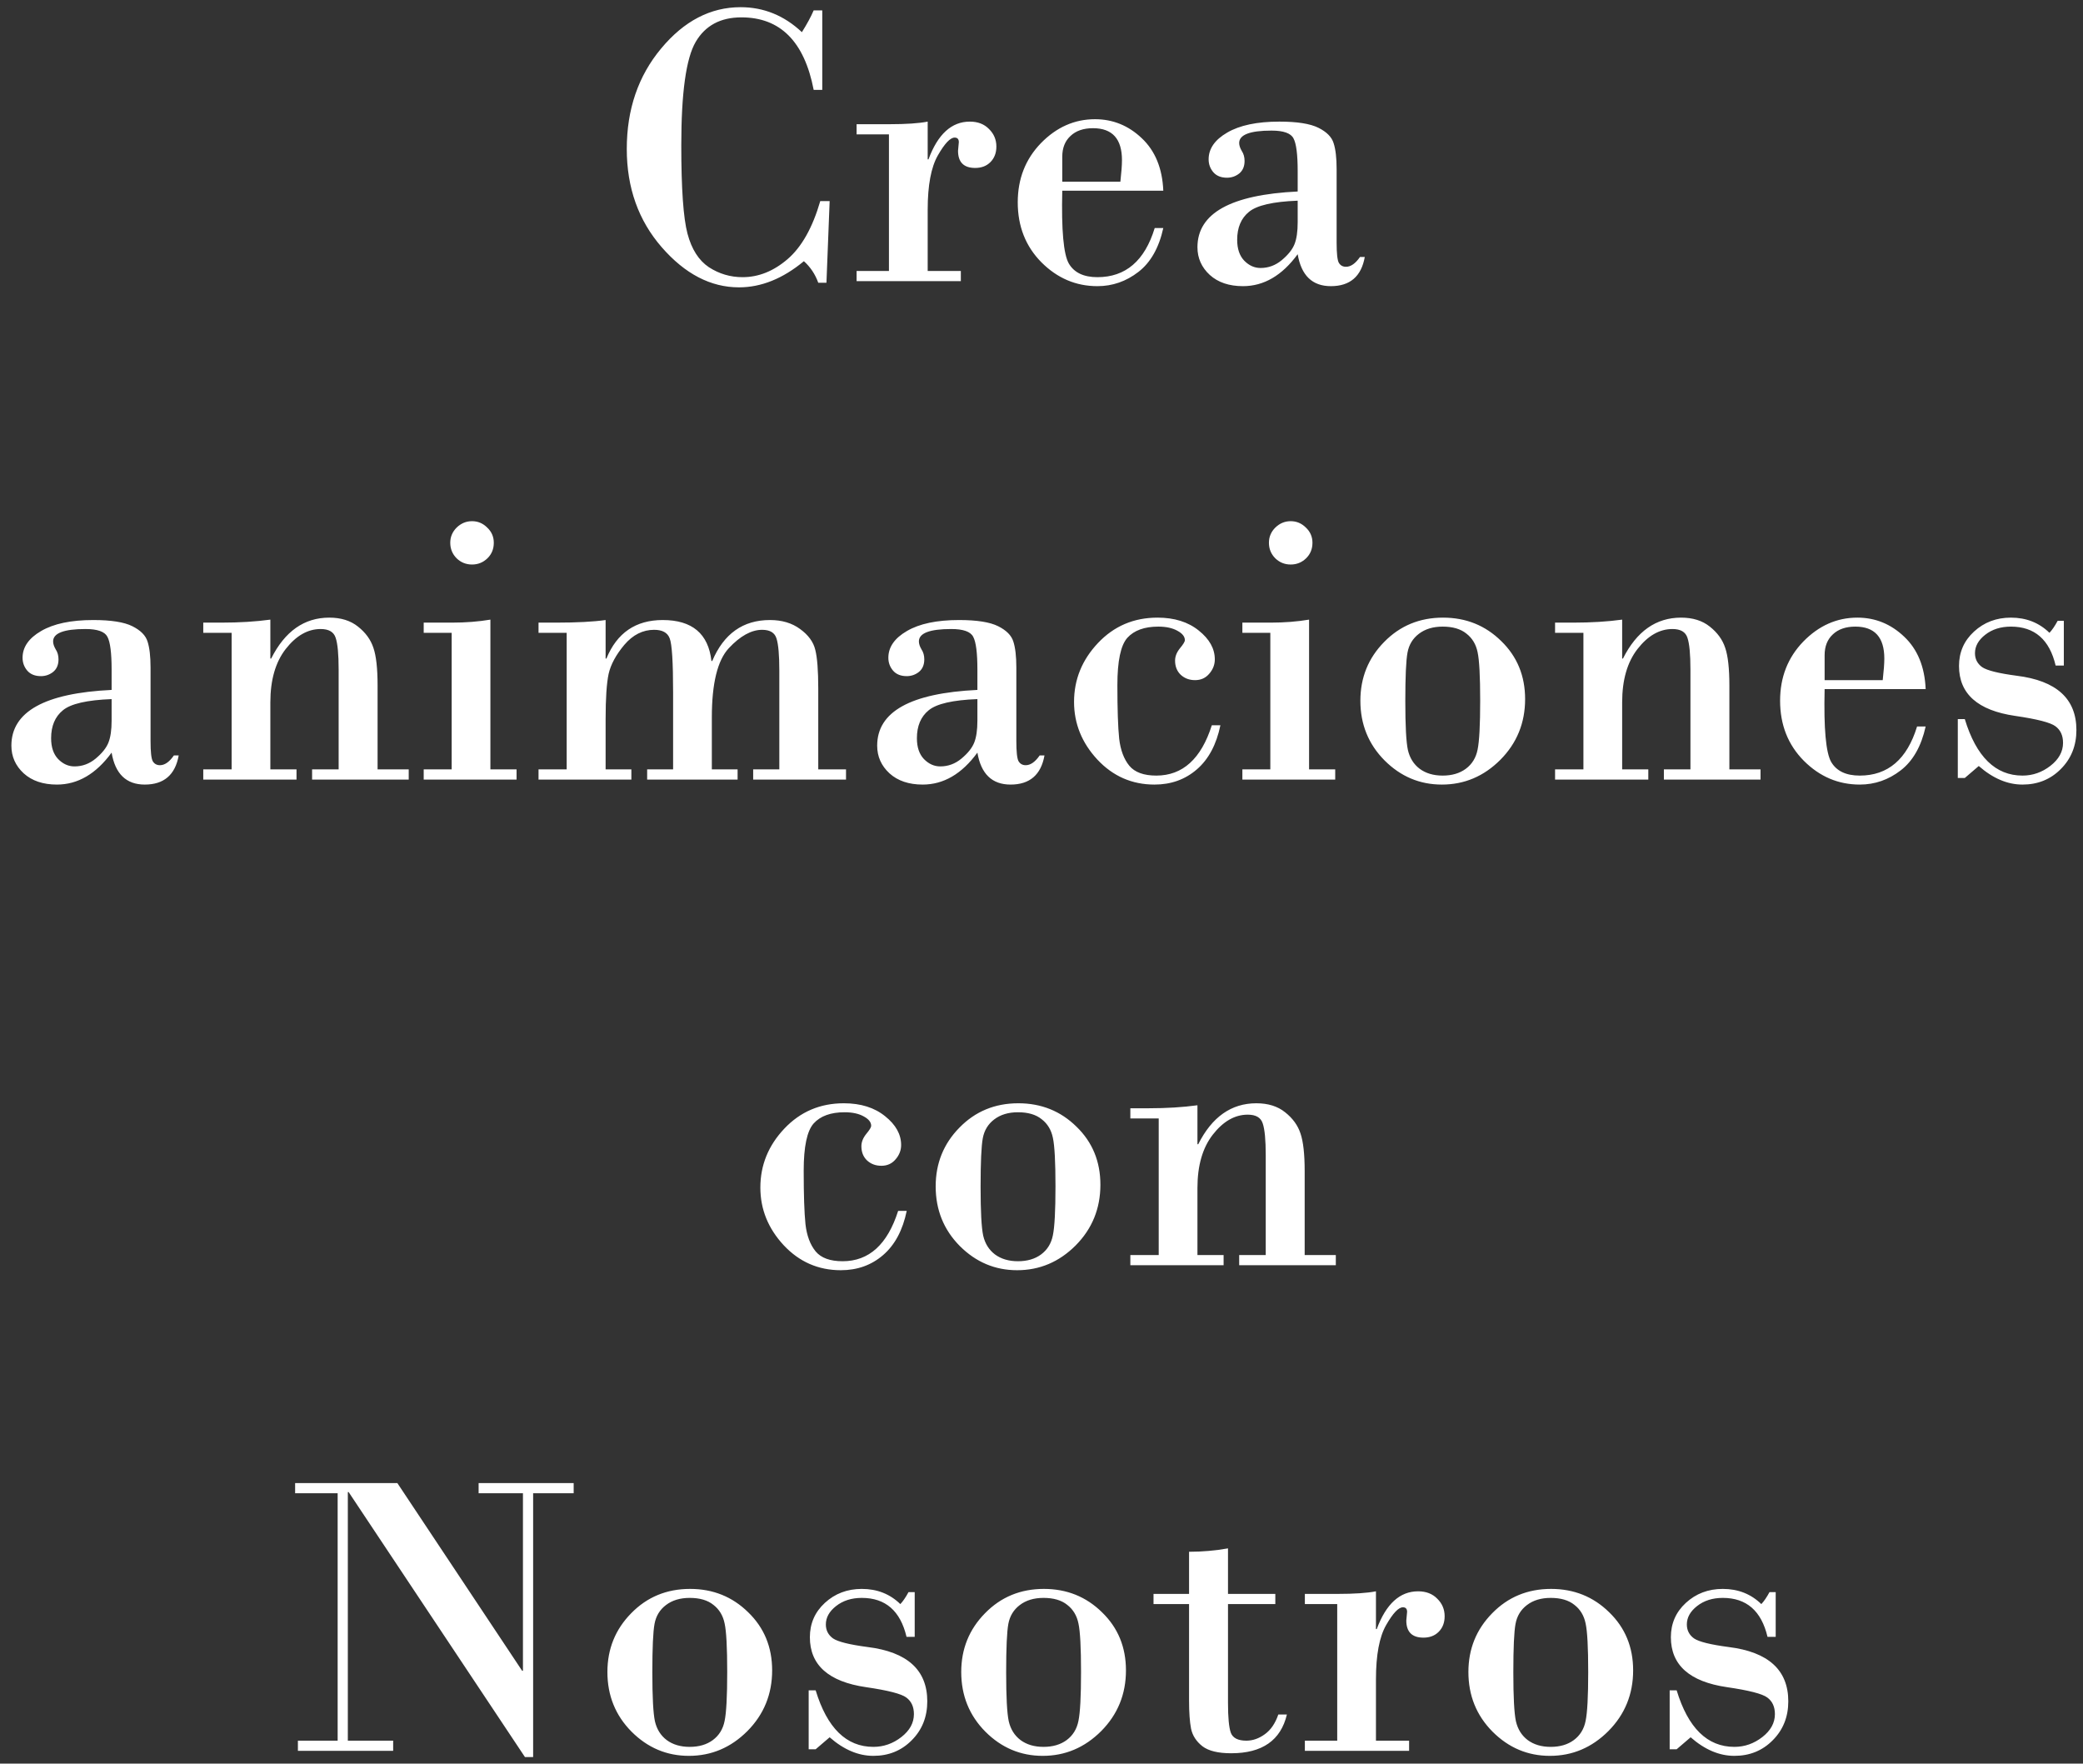 <svg width="163" height="138" viewBox="0 0 163 138" fill="none" xmlns="http://www.w3.org/2000/svg">
<rect x="0" y="0" width="163" height="138" fill="#333333" stroke="none"/>
<path d="M64.344 0.812V7.031H63.672C62.943 3.25 61.057 1.359 58.016 1.359C56.38 1.359 55.188 2 54.438 3.281C53.688 4.562 53.312 7.26 53.312 11.375C53.312 14.76 53.474 17.062 53.797 18.281C54.12 19.5 54.677 20.375 55.469 20.906C56.271 21.427 57.151 21.688 58.109 21.688C59.359 21.688 60.531 21.219 61.625 20.281C62.729 19.333 63.583 17.818 64.188 15.734H64.922L64.672 22.125H64.031C63.792 21.458 63.417 20.896 62.906 20.438C61.26 21.802 59.568 22.484 57.828 22.484C55.62 22.484 53.604 21.438 51.781 19.344C49.958 17.25 49.047 14.688 49.047 11.656C49.047 8.562 49.943 5.943 51.734 3.797C53.526 1.641 55.599 0.562 57.953 0.562C59.766 0.562 61.365 1.214 62.75 2.516C63.156 1.87 63.464 1.302 63.672 0.812H64.344ZM69.562 21.203V10.516H67.031V9.719H69.594C70.906 9.719 71.906 9.651 72.594 9.516V12.469H72.656C73.385 10.5 74.463 9.516 75.891 9.516C76.516 9.516 77.016 9.708 77.391 10.094C77.776 10.469 77.969 10.927 77.969 11.469C77.969 11.969 77.812 12.375 77.5 12.688C77.198 12.99 76.802 13.141 76.312 13.141C75.417 13.141 74.969 12.693 74.969 11.797L75.031 11.125C75.031 10.885 74.922 10.766 74.703 10.766C74.359 10.766 73.922 11.229 73.391 12.156C72.859 13.083 72.594 14.5 72.594 16.406V21.203H75.188V22H67.031V21.203H69.562ZM91.031 14.922H83.125C83.052 18.005 83.224 19.906 83.641 20.625C84.057 21.333 84.802 21.688 85.875 21.688C88.083 21.688 89.578 20.406 90.359 17.844H91.031C90.688 19.396 90.037 20.542 89.078 21.281C88.12 22.021 87.052 22.391 85.875 22.391C84.198 22.391 82.74 21.771 81.5 20.531C80.26 19.281 79.641 17.713 79.641 15.828C79.641 13.995 80.245 12.453 81.453 11.203C82.672 9.953 84.083 9.328 85.688 9.328C87.083 9.328 88.302 9.823 89.344 10.812C90.396 11.802 90.958 13.172 91.031 14.922ZM83.125 14.219H87.672C87.755 13.479 87.797 12.917 87.797 12.531C87.797 10.865 87.042 10.031 85.531 10.031C84.781 10.031 84.193 10.234 83.766 10.641C83.338 11.037 83.125 11.578 83.125 12.266V14.219ZM101.547 14.984V13.391C101.547 12.088 101.438 11.234 101.219 10.828C101.01 10.422 100.438 10.219 99.5 10.219C97.812 10.219 96.969 10.542 96.969 11.188C96.969 11.375 97.037 11.583 97.172 11.812C97.318 12.031 97.391 12.292 97.391 12.594C97.391 13.021 97.25 13.349 96.969 13.578C96.688 13.797 96.37 13.906 96.016 13.906C95.557 13.906 95.203 13.766 94.953 13.484C94.703 13.193 94.578 12.854 94.578 12.469C94.578 11.635 95.062 10.938 96.031 10.375C97.01 9.802 98.37 9.516 100.109 9.516C101.505 9.516 102.526 9.677 103.172 10C103.818 10.323 104.214 10.724 104.359 11.203C104.516 11.682 104.594 12.359 104.594 13.234V18.984C104.594 19.828 104.651 20.354 104.766 20.562C104.891 20.771 105.078 20.875 105.328 20.875C105.703 20.875 106.068 20.62 106.422 20.109H106.797C106.526 21.63 105.641 22.391 104.141 22.391C102.693 22.391 101.828 21.557 101.547 19.891C100.328 21.557 98.901 22.391 97.266 22.391C96.182 22.391 95.318 22.099 94.672 21.516C94.026 20.922 93.703 20.198 93.703 19.344C93.703 16.688 96.318 15.234 101.547 14.984ZM101.547 17.391V15.703C99.62 15.776 98.349 16.068 97.734 16.578C97.12 17.078 96.812 17.807 96.812 18.766C96.812 19.463 96.995 20.005 97.359 20.391C97.734 20.776 98.162 20.969 98.641 20.969C99.255 20.969 99.807 20.766 100.297 20.359C100.797 19.943 101.13 19.526 101.297 19.109C101.464 18.693 101.547 18.12 101.547 17.391ZM8.734 53.984V52.391C8.734 51.089 8.625 50.234 8.406 49.828C8.198 49.422 7.625 49.219 6.688 49.219C5 49.219 4.156 49.542 4.156 50.188C4.156 50.375 4.224 50.583 4.359 50.812C4.505 51.031 4.578 51.292 4.578 51.594C4.578 52.021 4.438 52.349 4.156 52.578C3.875 52.797 3.557 52.906 3.203 52.906C2.745 52.906 2.391 52.766 2.141 52.484C1.891 52.193 1.766 51.854 1.766 51.469C1.766 50.635 2.25 49.938 3.219 49.375C4.198 48.802 5.557 48.516 7.297 48.516C8.693 48.516 9.714 48.677 10.359 49C11.005 49.323 11.401 49.724 11.547 50.203C11.703 50.682 11.781 51.359 11.781 52.234V57.984C11.781 58.828 11.838 59.354 11.953 59.562C12.078 59.771 12.266 59.875 12.516 59.875C12.891 59.875 13.255 59.62 13.609 59.109H13.984C13.713 60.63 12.828 61.391 11.328 61.391C9.88 61.391 9.016 60.557 8.734 58.891C7.516 60.557 6.089 61.391 4.453 61.391C3.37 61.391 2.505 61.099 1.859 60.516C1.214 59.922 0.891 59.198 0.891 58.344C0.891 55.688 3.505 54.234 8.734 53.984ZM8.734 56.391V54.703C6.807 54.776 5.536 55.068 4.922 55.578C4.307 56.078 4 56.807 4 57.766C4 58.464 4.182 59.005 4.547 59.391C4.922 59.776 5.349 59.969 5.828 59.969C6.443 59.969 6.995 59.766 7.484 59.359C7.984 58.943 8.318 58.526 8.484 58.109C8.651 57.693 8.734 57.12 8.734 56.391ZM18.125 60.203V49.516H15.906V48.719H17.328C18.734 48.719 20.01 48.641 21.156 48.484V51.531H21.219C22.292 49.396 23.807 48.328 25.766 48.328C26.682 48.328 27.432 48.562 28.016 49.031C28.609 49.5 29.01 50.052 29.219 50.688C29.438 51.323 29.547 52.307 29.547 53.641V60.203H31.984V61H24.422V60.203H26.5V52.391C26.5 51.193 26.422 50.365 26.266 49.906C26.12 49.448 25.729 49.219 25.094 49.219C24.083 49.219 23.172 49.74 22.359 50.781C21.557 51.812 21.156 53.203 21.156 54.953V60.203H23.203V61H15.906V60.203H18.125ZM35.234 42.469C35.234 42.01 35.401 41.615 35.734 41.281C36.078 40.948 36.479 40.781 36.938 40.781C37.396 40.781 37.792 40.948 38.125 41.281C38.469 41.604 38.641 42 38.641 42.469C38.641 42.958 38.474 43.365 38.141 43.688C37.807 44.01 37.406 44.172 36.938 44.172C36.469 44.172 36.068 44.01 35.734 43.688C35.401 43.354 35.234 42.948 35.234 42.469ZM38.375 48.484V60.203H40.422V61H33.156V60.203H35.344V49.516H33.156V48.719H35.375C36.438 48.719 37.438 48.641 38.375 48.484ZM44.344 60.203V49.516H42.141V48.719H43.516C45.141 48.719 46.432 48.651 47.391 48.516V51.531H47.453C48.276 49.521 49.745 48.516 51.859 48.516C54.161 48.516 55.432 49.583 55.672 51.719H55.734C56.641 49.583 58.146 48.516 60.25 48.516C61.188 48.516 61.974 48.75 62.609 49.219C63.255 49.688 63.651 50.229 63.797 50.844C63.953 51.458 64.031 52.474 64.031 53.891V60.203H66.203V61H58.938V60.203H60.984V52.484C60.984 51.266 60.911 50.427 60.766 49.969C60.63 49.51 60.255 49.281 59.641 49.281C58.797 49.281 57.927 49.76 57.031 50.719C56.146 51.667 55.703 53.474 55.703 56.141V60.203H57.719V61H50.641V60.203H52.672V54.156C52.672 51.802 52.583 50.401 52.406 49.953C52.24 49.505 51.833 49.281 51.188 49.281C50.302 49.281 49.526 49.672 48.859 50.453C48.203 51.234 47.792 51.995 47.625 52.734C47.469 53.474 47.391 54.651 47.391 56.266V60.203H49.406V61H42.141V60.203H44.344ZM76.484 53.984V52.391C76.484 51.089 76.375 50.234 76.156 49.828C75.948 49.422 75.375 49.219 74.438 49.219C72.75 49.219 71.906 49.542 71.906 50.188C71.906 50.375 71.974 50.583 72.109 50.812C72.255 51.031 72.328 51.292 72.328 51.594C72.328 52.021 72.188 52.349 71.906 52.578C71.625 52.797 71.307 52.906 70.953 52.906C70.495 52.906 70.141 52.766 69.891 52.484C69.641 52.193 69.516 51.854 69.516 51.469C69.516 50.635 70 49.938 70.969 49.375C71.948 48.802 73.307 48.516 75.047 48.516C76.443 48.516 77.463 48.677 78.109 49C78.755 49.323 79.151 49.724 79.297 50.203C79.453 50.682 79.531 51.359 79.531 52.234V57.984C79.531 58.828 79.588 59.354 79.703 59.562C79.828 59.771 80.016 59.875 80.266 59.875C80.641 59.875 81.005 59.62 81.359 59.109H81.734C81.463 60.63 80.578 61.391 79.078 61.391C77.63 61.391 76.766 60.557 76.484 58.891C75.266 60.557 73.838 61.391 72.203 61.391C71.12 61.391 70.255 61.099 69.609 60.516C68.963 59.922 68.641 59.198 68.641 58.344C68.641 55.688 71.255 54.234 76.484 53.984ZM76.484 56.391V54.703C74.557 54.776 73.287 55.068 72.672 55.578C72.057 56.078 71.75 56.807 71.75 57.766C71.75 58.464 71.932 59.005 72.297 59.391C72.672 59.776 73.099 59.969 73.578 59.969C74.193 59.969 74.745 59.766 75.234 59.359C75.734 58.943 76.068 58.526 76.234 58.109C76.401 57.693 76.484 57.12 76.484 56.391ZM94.828 56.75H95.5C95.188 58.26 94.573 59.411 93.656 60.203C92.74 60.995 91.635 61.391 90.344 61.391C88.583 61.391 87.094 60.74 85.875 59.438C84.656 58.125 84.047 56.62 84.047 54.922C84.047 53.172 84.672 51.635 85.922 50.312C87.172 48.99 88.724 48.328 90.578 48.328C91.901 48.328 92.979 48.667 93.812 49.344C94.646 50.01 95.062 50.76 95.062 51.594C95.062 52.01 94.917 52.385 94.625 52.719C94.344 53.052 93.974 53.219 93.516 53.219C93.068 53.219 92.693 53.078 92.391 52.797C92.099 52.516 91.953 52.146 91.953 51.688C91.953 51.365 92.078 51.047 92.328 50.734C92.588 50.422 92.719 50.208 92.719 50.094C92.719 49.812 92.526 49.568 92.141 49.359C91.755 49.141 91.255 49.031 90.641 49.031C89.557 49.031 88.75 49.323 88.219 49.906C87.698 50.49 87.438 51.724 87.438 53.609C87.438 55.495 87.484 56.891 87.578 57.797C87.682 58.693 87.948 59.401 88.375 59.922C88.802 60.432 89.505 60.688 90.484 60.688C92.547 60.688 93.995 59.375 94.828 56.75ZM99.297 42.469C99.297 42.01 99.463 41.615 99.797 41.281C100.141 40.948 100.542 40.781 101 40.781C101.458 40.781 101.854 40.948 102.188 41.281C102.531 41.604 102.703 42 102.703 42.469C102.703 42.958 102.536 43.365 102.203 43.688C101.87 44.01 101.469 44.172 101 44.172C100.531 44.172 100.13 44.01 99.797 43.688C99.463 43.354 99.297 42.948 99.297 42.469ZM102.438 48.484V60.203H104.484V61H97.219V60.203H99.406V49.516H97.219V48.719H99.438C100.5 48.719 101.5 48.641 102.438 48.484ZM106.453 54.828C106.453 53.026 107.073 51.495 108.312 50.234C109.552 48.964 111.089 48.328 112.922 48.328C114.714 48.328 116.229 48.938 117.469 50.156C118.719 51.365 119.344 52.88 119.344 54.703C119.344 56.568 118.698 58.151 117.406 59.453C116.115 60.745 114.589 61.391 112.828 61.391C111.099 61.391 109.604 60.76 108.344 59.5C107.083 58.229 106.453 56.672 106.453 54.828ZM115.828 54.828C115.828 52.911 115.76 51.646 115.625 51.031C115.5 50.417 115.208 49.932 114.75 49.578C114.302 49.214 113.682 49.031 112.891 49.031C112.141 49.031 111.521 49.219 111.031 49.594C110.552 49.958 110.255 50.448 110.141 51.062C110.026 51.677 109.969 52.943 109.969 54.859C109.969 56.786 110.036 58.062 110.172 58.688C110.318 59.312 110.625 59.802 111.094 60.156C111.573 60.51 112.172 60.688 112.891 60.688C113.62 60.688 114.224 60.51 114.703 60.156C115.193 59.792 115.5 59.292 115.625 58.656C115.76 58.01 115.828 56.734 115.828 54.828ZM123.906 60.203V49.516H121.688V48.719H123.109C124.516 48.719 125.792 48.641 126.938 48.484V51.531H127C128.073 49.396 129.589 48.328 131.547 48.328C132.464 48.328 133.214 48.562 133.797 49.031C134.391 49.5 134.792 50.052 135 50.688C135.219 51.323 135.328 52.307 135.328 53.641V60.203H137.766V61H130.203V60.203H132.281V52.391C132.281 51.193 132.203 50.365 132.047 49.906C131.901 49.448 131.51 49.219 130.875 49.219C129.865 49.219 128.953 49.74 128.141 50.781C127.339 51.812 126.938 53.203 126.938 54.953V60.203H128.984V61H121.688V60.203H123.906ZM150.688 53.922H142.781C142.708 57.005 142.88 58.906 143.297 59.625C143.714 60.333 144.458 60.688 145.531 60.688C147.74 60.688 149.234 59.406 150.016 56.844H150.688C150.344 58.396 149.693 59.542 148.734 60.281C147.776 61.021 146.708 61.391 145.531 61.391C143.854 61.391 142.396 60.771 141.156 59.531C139.917 58.281 139.297 56.714 139.297 54.828C139.297 52.995 139.901 51.453 141.109 50.203C142.328 48.953 143.74 48.328 145.344 48.328C146.74 48.328 147.958 48.823 149 49.812C150.052 50.802 150.615 52.172 150.688 53.922ZM142.781 53.219H147.328C147.411 52.479 147.453 51.917 147.453 51.531C147.453 49.865 146.698 49.031 145.188 49.031C144.438 49.031 143.849 49.234 143.422 49.641C142.995 50.036 142.781 50.578 142.781 51.266V53.219ZM161.5 48.578V52.078H160.859C160.38 50.047 159.214 49.031 157.359 49.031C156.557 49.031 155.885 49.245 155.344 49.672C154.812 50.089 154.547 50.568 154.547 51.109C154.547 51.568 154.734 51.932 155.109 52.203C155.495 52.464 156.396 52.688 157.812 52.875C160.927 53.26 162.484 54.677 162.484 57.125C162.484 58.344 162.078 59.359 161.266 60.172C160.464 60.984 159.464 61.391 158.266 61.391C157.089 61.391 155.948 60.906 154.844 59.938L153.75 60.875H153.203V56.266H153.75C154.646 59.214 156.151 60.688 158.266 60.688C159.068 60.688 159.797 60.432 160.453 59.922C161.109 59.411 161.438 58.812 161.438 58.125C161.438 57.552 161.24 57.12 160.844 56.828C160.458 56.536 159.406 56.266 157.688 56.016C154.76 55.589 153.297 54.286 153.297 52.109C153.297 51.036 153.688 50.141 154.469 49.422C155.26 48.693 156.224 48.328 157.359 48.328C158.557 48.328 159.562 48.724 160.375 49.516C160.583 49.297 160.797 48.984 161.016 48.578H161.5ZM70.281 94.75H70.953C70.641 96.26 70.026 97.412 69.109 98.203C68.193 98.995 67.088 99.391 65.797 99.391C64.037 99.391 62.547 98.74 61.328 97.438C60.109 96.125 59.5 94.62 59.5 92.922C59.5 91.172 60.125 89.635 61.375 88.312C62.625 86.99 64.177 86.328 66.031 86.328C67.354 86.328 68.432 86.667 69.266 87.344C70.099 88.01 70.516 88.76 70.516 89.594C70.516 90.01 70.37 90.385 70.078 90.719C69.797 91.052 69.427 91.219 68.969 91.219C68.521 91.219 68.146 91.078 67.844 90.797C67.552 90.516 67.406 90.146 67.406 89.688C67.406 89.365 67.531 89.047 67.781 88.734C68.042 88.422 68.172 88.208 68.172 88.094C68.172 87.812 67.979 87.568 67.594 87.359C67.208 87.141 66.708 87.031 66.094 87.031C65.01 87.031 64.203 87.323 63.672 87.906C63.151 88.49 62.891 89.724 62.891 91.609C62.891 93.495 62.938 94.891 63.031 95.797C63.135 96.693 63.401 97.401 63.828 97.922C64.255 98.432 64.958 98.688 65.938 98.688C68 98.688 69.448 97.375 70.281 94.75ZM73.219 92.828C73.219 91.026 73.838 89.495 75.078 88.234C76.318 86.963 77.854 86.328 79.688 86.328C81.479 86.328 82.995 86.938 84.234 88.156C85.484 89.365 86.109 90.88 86.109 92.703C86.109 94.568 85.463 96.151 84.172 97.453C82.88 98.745 81.354 99.391 79.594 99.391C77.865 99.391 76.37 98.76 75.109 97.5C73.849 96.229 73.219 94.672 73.219 92.828ZM82.594 92.828C82.594 90.912 82.526 89.646 82.391 89.031C82.266 88.417 81.974 87.932 81.516 87.578C81.068 87.213 80.448 87.031 79.656 87.031C78.906 87.031 78.287 87.219 77.797 87.594C77.318 87.958 77.021 88.448 76.906 89.062C76.792 89.677 76.734 90.943 76.734 92.859C76.734 94.787 76.802 96.062 76.938 96.688C77.083 97.312 77.391 97.802 77.859 98.156C78.338 98.51 78.938 98.688 79.656 98.688C80.385 98.688 80.99 98.51 81.469 98.156C81.958 97.792 82.266 97.292 82.391 96.656C82.526 96.01 82.594 94.734 82.594 92.828ZM90.672 98.203V87.516H88.453V86.719H89.875C91.281 86.719 92.557 86.641 93.703 86.484V89.531H93.766C94.838 87.396 96.354 86.328 98.312 86.328C99.229 86.328 99.979 86.562 100.562 87.031C101.156 87.5 101.557 88.052 101.766 88.688C101.984 89.323 102.094 90.307 102.094 91.641V98.203H104.531V99H96.969V98.203H99.047V90.391C99.047 89.193 98.969 88.365 98.812 87.906C98.667 87.448 98.276 87.219 97.641 87.219C96.63 87.219 95.719 87.74 94.906 88.781C94.104 89.812 93.703 91.203 93.703 92.953V98.203H95.75V99H88.453V98.203H90.672ZM41.719 116.844V137.484H41.078L27.281 116.75H27.219V136.203H30.766V137H23.312V136.203H26.422V116.844H23.094V116.047H31.094L40.859 130.734H40.922V116.844H37.453V116.047H44.891V116.844H41.719ZM47.531 130.828C47.531 129.026 48.151 127.495 49.391 126.234C50.63 124.964 52.167 124.328 54 124.328C55.792 124.328 57.307 124.938 58.547 126.156C59.797 127.365 60.422 128.88 60.422 130.703C60.422 132.568 59.776 134.151 58.484 135.453C57.193 136.745 55.667 137.391 53.906 137.391C52.177 137.391 50.682 136.76 49.422 135.5C48.161 134.229 47.531 132.672 47.531 130.828ZM56.906 130.828C56.906 128.911 56.839 127.646 56.703 127.031C56.578 126.417 56.286 125.932 55.828 125.578C55.38 125.214 54.76 125.031 53.969 125.031C53.219 125.031 52.599 125.219 52.109 125.594C51.63 125.958 51.333 126.448 51.219 127.062C51.104 127.677 51.047 128.943 51.047 130.859C51.047 132.786 51.115 134.062 51.25 134.688C51.396 135.312 51.703 135.802 52.172 136.156C52.651 136.51 53.25 136.688 53.969 136.688C54.698 136.688 55.302 136.51 55.781 136.156C56.271 135.792 56.578 135.292 56.703 134.656C56.839 134.01 56.906 132.734 56.906 130.828ZM71.578 124.578V128.078H70.938C70.458 126.047 69.292 125.031 67.438 125.031C66.635 125.031 65.963 125.245 65.422 125.672C64.891 126.089 64.625 126.568 64.625 127.109C64.625 127.568 64.812 127.932 65.188 128.203C65.573 128.464 66.474 128.688 67.891 128.875C71.005 129.26 72.562 130.677 72.562 133.125C72.562 134.344 72.156 135.359 71.344 136.172C70.542 136.984 69.542 137.391 68.344 137.391C67.167 137.391 66.026 136.906 64.922 135.938L63.828 136.875H63.281V132.266H63.828C64.724 135.214 66.229 136.688 68.344 136.688C69.146 136.688 69.875 136.432 70.531 135.922C71.188 135.411 71.516 134.812 71.516 134.125C71.516 133.552 71.318 133.12 70.922 132.828C70.537 132.536 69.484 132.266 67.766 132.016C64.838 131.589 63.375 130.286 63.375 128.109C63.375 127.036 63.766 126.141 64.547 125.422C65.338 124.693 66.302 124.328 67.438 124.328C68.635 124.328 69.641 124.724 70.453 125.516C70.662 125.297 70.875 124.984 71.094 124.578H71.578ZM75.219 130.828C75.219 129.026 75.838 127.495 77.078 126.234C78.318 124.964 79.854 124.328 81.688 124.328C83.479 124.328 84.995 124.938 86.234 126.156C87.484 127.365 88.109 128.88 88.109 130.703C88.109 132.568 87.463 134.151 86.172 135.453C84.88 136.745 83.354 137.391 81.594 137.391C79.865 137.391 78.37 136.76 77.109 135.5C75.849 134.229 75.219 132.672 75.219 130.828ZM84.594 130.828C84.594 128.911 84.526 127.646 84.391 127.031C84.266 126.417 83.974 125.932 83.516 125.578C83.068 125.214 82.448 125.031 81.656 125.031C80.906 125.031 80.287 125.219 79.797 125.594C79.318 125.958 79.021 126.448 78.906 127.062C78.792 127.677 78.734 128.943 78.734 130.859C78.734 132.786 78.802 134.062 78.938 134.688C79.083 135.312 79.391 135.802 79.859 136.156C80.338 136.51 80.938 136.688 81.656 136.688C82.385 136.688 82.99 136.51 83.469 136.156C83.958 135.792 84.266 135.292 84.391 134.656C84.526 134.01 84.594 132.734 84.594 130.828ZM96.094 121.156V124.719H99.797V125.516H96.094V133.25C96.094 134.385 96.167 135.161 96.312 135.578C96.469 135.995 96.875 136.203 97.531 136.203C98.031 136.203 98.51 136.036 98.969 135.703C99.438 135.37 99.792 134.854 100.031 134.156H100.703C100.224 136.177 98.771 137.188 96.344 137.188C95.323 137.188 94.573 137.005 94.094 136.641C93.615 136.266 93.318 135.807 93.203 135.266C93.099 134.724 93.047 133.99 93.047 133.062V125.516H90.266V124.719H93.047V121.422C94.078 121.422 95.094 121.333 96.094 121.156ZM104.641 136.203V125.516H102.109V124.719H104.672C105.984 124.719 106.984 124.651 107.672 124.516V127.469H107.734C108.464 125.5 109.542 124.516 110.969 124.516C111.594 124.516 112.094 124.708 112.469 125.094C112.854 125.469 113.047 125.927 113.047 126.469C113.047 126.969 112.891 127.375 112.578 127.688C112.276 127.99 111.88 128.141 111.391 128.141C110.495 128.141 110.047 127.693 110.047 126.797L110.109 126.125C110.109 125.885 110 125.766 109.781 125.766C109.438 125.766 109 126.229 108.469 127.156C107.938 128.083 107.672 129.5 107.672 131.406V136.203H110.266V137H102.109V136.203H104.641ZM114.906 130.828C114.906 129.026 115.526 127.495 116.766 126.234C118.005 124.964 119.542 124.328 121.375 124.328C123.167 124.328 124.682 124.938 125.922 126.156C127.172 127.365 127.797 128.88 127.797 130.703C127.797 132.568 127.151 134.151 125.859 135.453C124.568 136.745 123.042 137.391 121.281 137.391C119.552 137.391 118.057 136.76 116.797 135.5C115.536 134.229 114.906 132.672 114.906 130.828ZM124.281 130.828C124.281 128.911 124.214 127.646 124.078 127.031C123.953 126.417 123.661 125.932 123.203 125.578C122.755 125.214 122.135 125.031 121.344 125.031C120.594 125.031 119.974 125.219 119.484 125.594C119.005 125.958 118.708 126.448 118.594 127.062C118.479 127.677 118.422 128.943 118.422 130.859C118.422 132.786 118.49 134.062 118.625 134.688C118.771 135.312 119.078 135.802 119.547 136.156C120.026 136.51 120.625 136.688 121.344 136.688C122.073 136.688 122.677 136.51 123.156 136.156C123.646 135.792 123.953 135.292 124.078 134.656C124.214 134.01 124.281 132.734 124.281 130.828ZM138.953 124.578V128.078H138.312C137.833 126.047 136.667 125.031 134.812 125.031C134.01 125.031 133.339 125.245 132.797 125.672C132.266 126.089 132 126.568 132 127.109C132 127.568 132.188 127.932 132.562 128.203C132.948 128.464 133.849 128.688 135.266 128.875C138.38 129.26 139.938 130.677 139.938 133.125C139.938 134.344 139.531 135.359 138.719 136.172C137.917 136.984 136.917 137.391 135.719 137.391C134.542 137.391 133.401 136.906 132.297 135.938L131.203 136.875H130.656V132.266H131.203C132.099 135.214 133.604 136.688 135.719 136.688C136.521 136.688 137.25 136.432 137.906 135.922C138.562 135.411 138.891 134.812 138.891 134.125C138.891 133.552 138.693 133.12 138.297 132.828C137.911 132.536 136.859 132.266 135.141 132.016C132.214 131.589 130.75 130.286 130.75 128.109C130.75 127.036 131.141 126.141 131.922 125.422C132.714 124.693 133.677 124.328 134.812 124.328C136.01 124.328 137.016 124.724 137.828 125.516C138.036 125.297 138.25 124.984 138.469 124.578H138.953Z" fill="white"/>
</svg>
